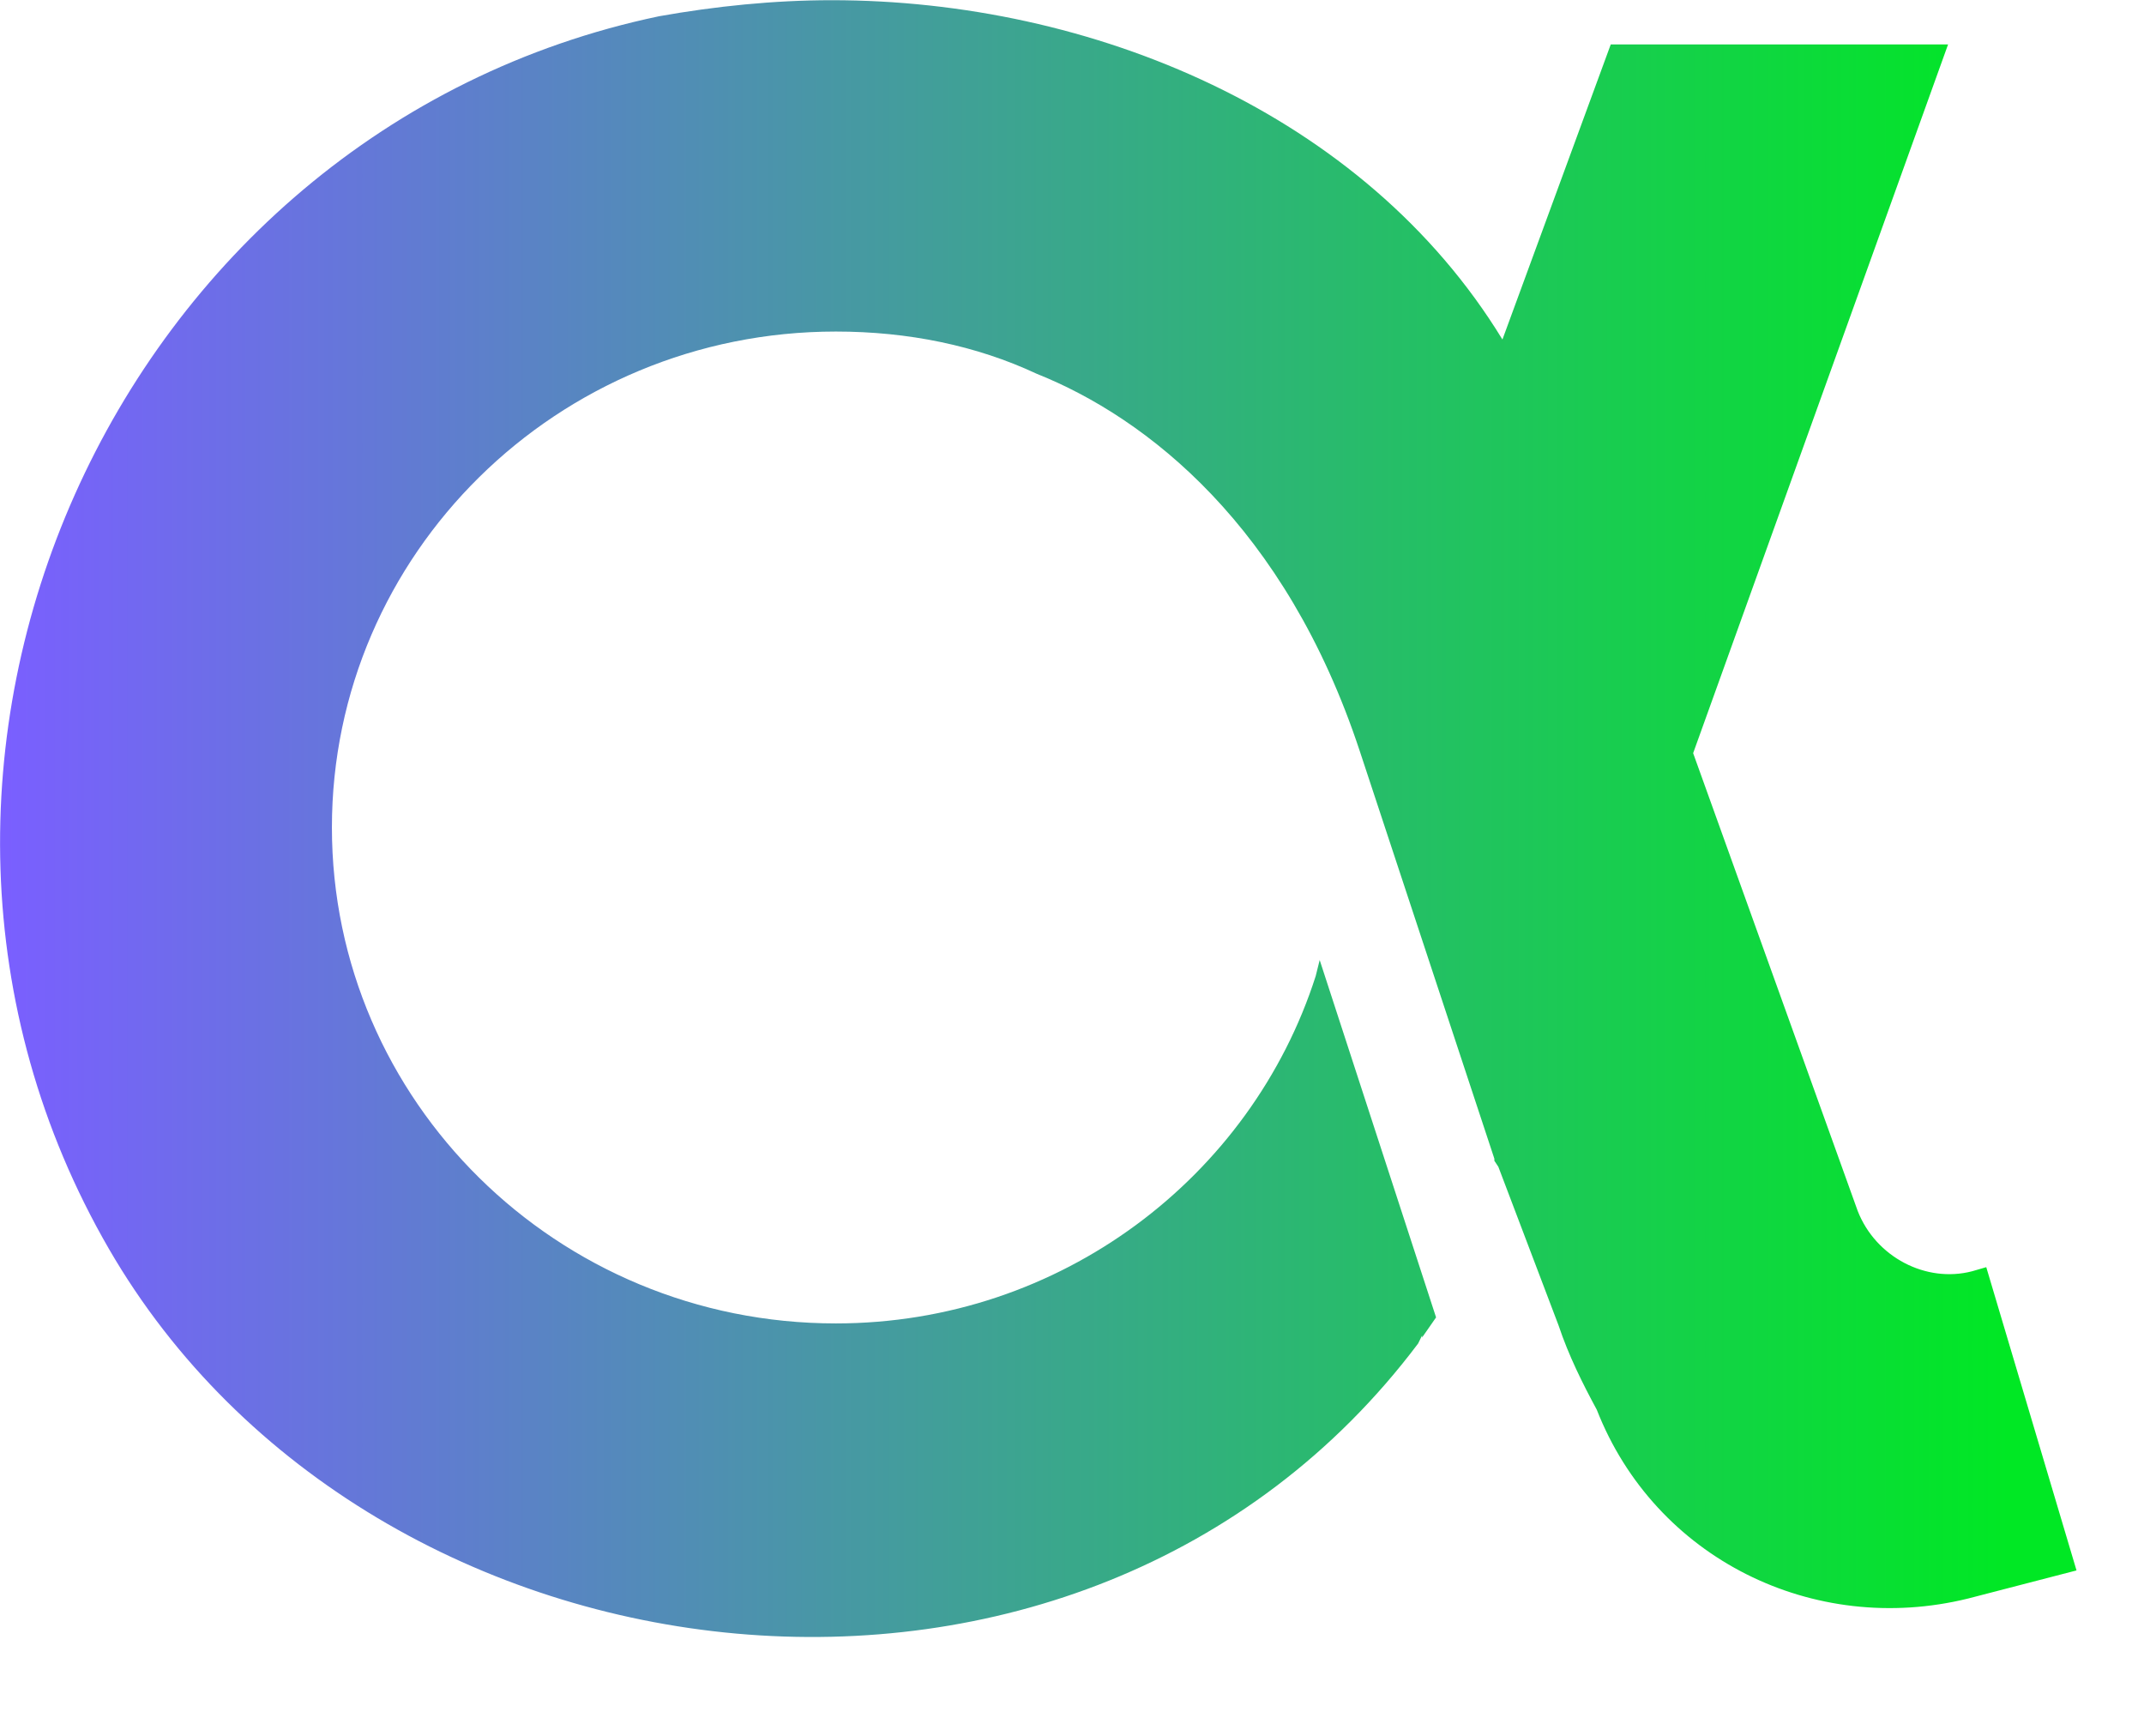 <svg width="21" height="17" viewBox="0 0 21 17" fill="none" xmlns="http://www.w3.org/2000/svg">
<path fill-rule="evenodd" clip-rule="evenodd" d="M12.887 9.559L12.926 9.402L14.066 12.902L13.929 13.099L13.929 13.079L13.89 13.158C10.606 17.523 3.644 16.677 1.068 12.233C-1.665 7.514 1.108 1.28 6.456 0.159C7.007 0.061 7.577 0.002 8.148 0.002C10.684 0.002 13.359 1.103 14.716 3.325L15.777 0.435L19.081 0.435L16.584 7.376L18.196 11.86C18.373 12.312 18.865 12.568 19.317 12.45L19.455 12.41L20.339 15.38L19.278 15.655C17.763 16.029 16.21 15.262 15.64 13.806C15.502 13.551 15.364 13.275 15.266 12.981L14.676 11.427L14.637 11.368L14.637 11.348L13.319 7.357C12.592 5.154 11.235 4.092 10.153 3.66C9.563 3.384 8.895 3.247 8.187 3.247C5.454 3.247 3.251 5.43 3.251 8.104C3.251 10.778 5.454 12.961 8.187 12.961C10.389 12.961 12.257 11.525 12.887 9.559Z" fill="url(#paint0_linear_10_289)"/>
<defs>
<linearGradient id="paint0_linear_10_289" x1="0.026" y1="0.226" x2="19.691" y2="0.226" gradientUnits="userSpaceOnUse">
<stop stop-color="#7A5FFF"/>
<stop offset="1" stop-color="#00E824"/>
</linearGradient>
</defs>
</svg>
